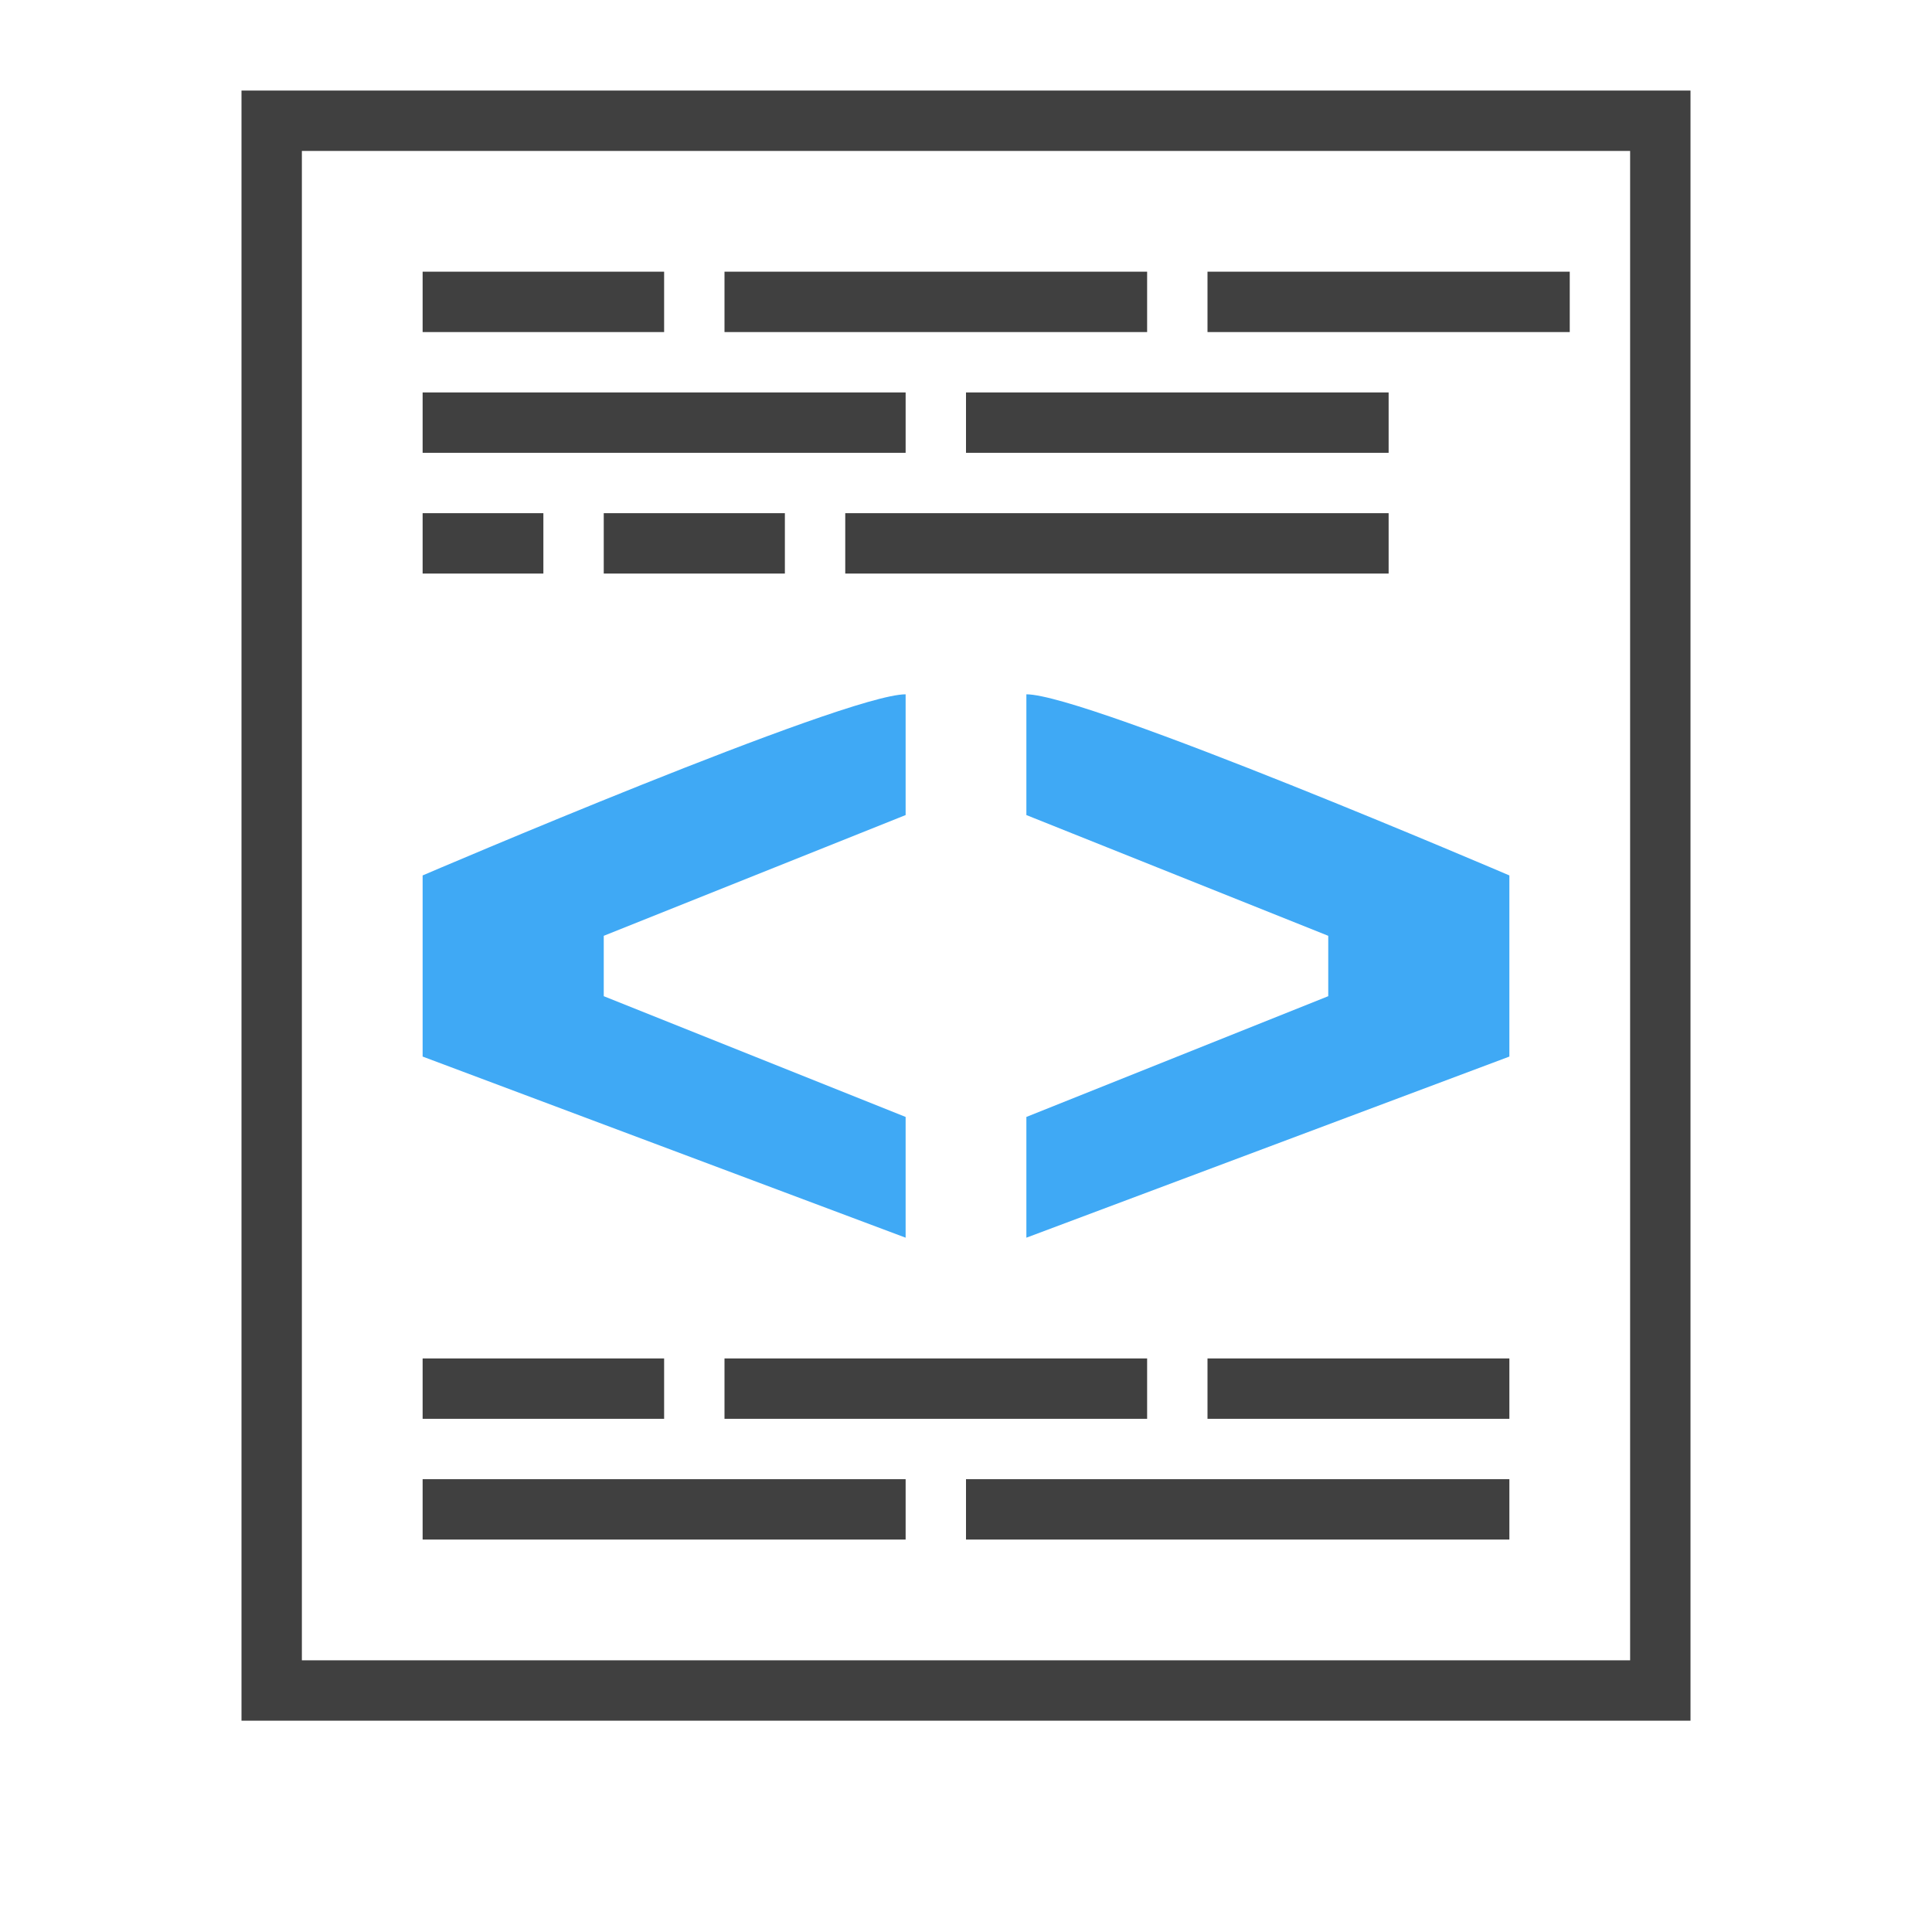 <?xml version="1.0" encoding="utf-8"?>
<!-- Generator: Adobe Illustrator 20.0.0, SVG Export Plug-In . SVG Version: 6.00 Build 0)  -->
<svg version="1.1" id="Layer_1" xmlns="http://www.w3.org/2000/svg" xmlns:xlink="http://www.w3.org/1999/xlink" x="0px" y="0px"
	 viewBox="0 0 32 32" style="enable-background:new 0 0 32 32;" xml:space="preserve">
<style type="text/css">
	.st0{fill:#3FA9F5;}
	.st1{fill:#404040;}
	.st2{display:none;}
	.st3{display:inline;fill:none;stroke:#FFFFFF;stroke-miterlimit:10;}
	.st4{display:inline;fill:#404040;}
	.st5{display:inline;}
	.st6{fill:#4FBC78;}
</style>
<path class="st0" d="M15,11.5c-1,0-8,3-8,3v3l8,3v-2l-5-2v-1l5-2V11.5z"/>
<path class="st0" d="M17,11.5c1,0,8,3,8,3v3l-8,3v-2l5-2v-1l-5-2V11.5z"/>
<rect x="7" y="4.5" class="st1" width="4" height="1"/>
<rect x="12" y="4.5" class="st1" width="7" height="1"/>
<rect x="20" y="4.5" class="st1" width="6" height="1"/>
<rect x="10" y="8.5" class="st1" width="3" height="1"/>
<rect x="7" y="6.5" class="st1" width="8" height="1"/>
<rect x="16" y="6.5" class="st1" width="7" height="1"/>
<rect x="7" y="8.5" class="st1" width="2" height="1"/>
<rect x="14" y="8.5" class="st1" width="9" height="1"/>
<rect x="7" y="22.5" class="st1" width="4" height="1"/>
<rect x="12" y="22.5" class="st1" width="7" height="1"/>
<rect x="20" y="22.5" class="st1" width="5" height="1"/>
<rect x="7" y="24.5" class="st1" width="8" height="1"/>
<rect x="16" y="24.5" class="st1" width="9" height="1"/>
<g>
	<path class="st1" d="M27,2.5v25H5v-25H27 M28,1.5H4v27h24V1.5L28,1.5z"/>
</g>
<g id="Layer_2" class="st2">
	<rect x="4" y="1.5" class="st3" width="24" height="27"/>
	<rect x="19" y="7.5" class="st4" width="7" height="1"/>
	<rect x="13" y="5.5" class="st4" width="9" height="1"/>
	<rect x="7" y="5.5" class="st4" width="5" height="1"/>
	<rect x="9" y="7.5" class="st4" width="6.9" height="1"/>
	<rect x="13" y="10.5" class="st4" width="7.9" height="1"/>
	<rect x="8.2" y="10.5" class="st4" width="1.8" height="0.8"/>
	<rect x="7.1" y="23.5" class="st4" width="3.9" height="1"/>
	<rect x="13.1" y="23.5" class="st4" width="7.9" height="1"/>
	<rect x="8.2" y="26.5" class="st4" width="7.8" height="1"/>
	<rect x="17" y="26.5" class="st4" width="9" height="1"/>
	<g class="st5">
		<path class="st6" d="M7.9,15c0.5-0.5,1.2-0.8,2-0.8c1.1,0,1.8,0.4,2.3,1.1c0.3,0.4,0.4,0.8,0.4,1.2h-1.3c-0.1-0.3-0.2-0.5-0.3-0.7
			c-0.2-0.3-0.6-0.4-1.1-0.4S9.1,15.6,8.8,16s-0.4,0.9-0.4,1.7s0.1,1.2,0.4,1.6s0.7,0.5,1.1,0.5c0.5,0,0.8-0.2,1-0.5
			c0.1-0.2,0.2-0.4,0.3-0.7h1.3c-0.1,0.7-0.4,1.3-0.9,1.7c-0.5,0.4-1.1,0.7-1.8,0.7c-0.9,0-1.6-0.3-2.1-0.9C7.3,19.4,7,18.6,7,17.6
			C7,16.4,7.3,15.6,7.9,15z"/>
		<path class="st6" d="M14.6,18.7c0,0.3,0.1,0.5,0.2,0.7c0.2,0.3,0.6,0.4,1.1,0.4c0.3,0,0.6,0,0.8-0.1c0.4-0.1,0.6-0.4,0.6-0.7
			c0-0.2-0.1-0.4-0.3-0.5c-0.2-0.1-0.5-0.2-0.9-0.3L15.5,18c-0.7-0.1-1.1-0.3-1.4-0.5c-0.4-0.3-0.6-0.8-0.6-1.4s0.2-1,0.6-1.4
			c0.4-0.4,1-0.6,1.8-0.6c0.7,0,1.3,0.2,1.7,0.5c0.5,0.4,0.7,0.9,0.8,1.5h-1.3c0-0.4-0.2-0.7-0.5-0.8c-0.2-0.1-0.5-0.2-0.8-0.2
			c-0.4,0-0.6,0.1-0.8,0.2c-0.2,0.1-0.3,0.3-0.3,0.6c0,0.2,0.1,0.4,0.3,0.5c0.1,0.1,0.4,0.2,0.8,0.3l1.1,0.3
			c0.5,0.1,0.9,0.3,1.1,0.5c0.4,0.3,0.6,0.7,0.6,1.3c0,0.6-0.2,1.1-0.7,1.4c-0.4,0.4-1.1,0.6-1.9,0.6c-0.8,0-1.5-0.2-2-0.6
			s-0.7-0.9-0.7-1.6h1.3V18.7z"/>
		<path class="st6" d="M20.5,18.7c0,0.3,0.1,0.5,0.2,0.7c0.2,0.3,0.6,0.4,1.1,0.4c0.3,0,0.6,0,0.8-0.1c0.4-0.1,0.6-0.4,0.6-0.7
			c0-0.2-0.1-0.4-0.3-0.5c-0.2-0.1-0.5-0.2-0.9-0.3L21.4,18c-0.7-0.1-1.1-0.3-1.4-0.5c-0.4-0.3-0.6-0.8-0.6-1.4s0.2-1,0.6-1.4
			s1-0.6,1.8-0.6c0.7,0,1.3,0.2,1.7,0.5s0.7,0.9,0.8,1.5H23c0-0.4-0.2-0.7-0.5-0.8c-0.2-0.1-0.5-0.2-0.8-0.2c-0.4,0-0.6,0.1-0.8,0.2
			c-0.2,0.1-0.3,0.3-0.3,0.6c0,0.2,0.1,0.4,0.3,0.5c0.1,0.1,0.4,0.2,0.8,0.3l1.1,0.3c0.5,0.1,0.9,0.3,1.1,0.5
			c0.4,0.3,0.6,0.7,0.6,1.3c0,0.6-0.2,1.1-0.7,1.4c-0.4,0.4-1.1,0.6-1.9,0.6s-1.5-0.2-2-0.6s-0.7-0.9-0.7-1.6h1.3V18.7z"/>
	</g>
	<g class="st5">
		<path class="st1" d="M27,2.5v27H5v-27H27 M28,1.5H4v29h24V1.5L28,1.5z"/>
	</g>
</g>
</svg>
